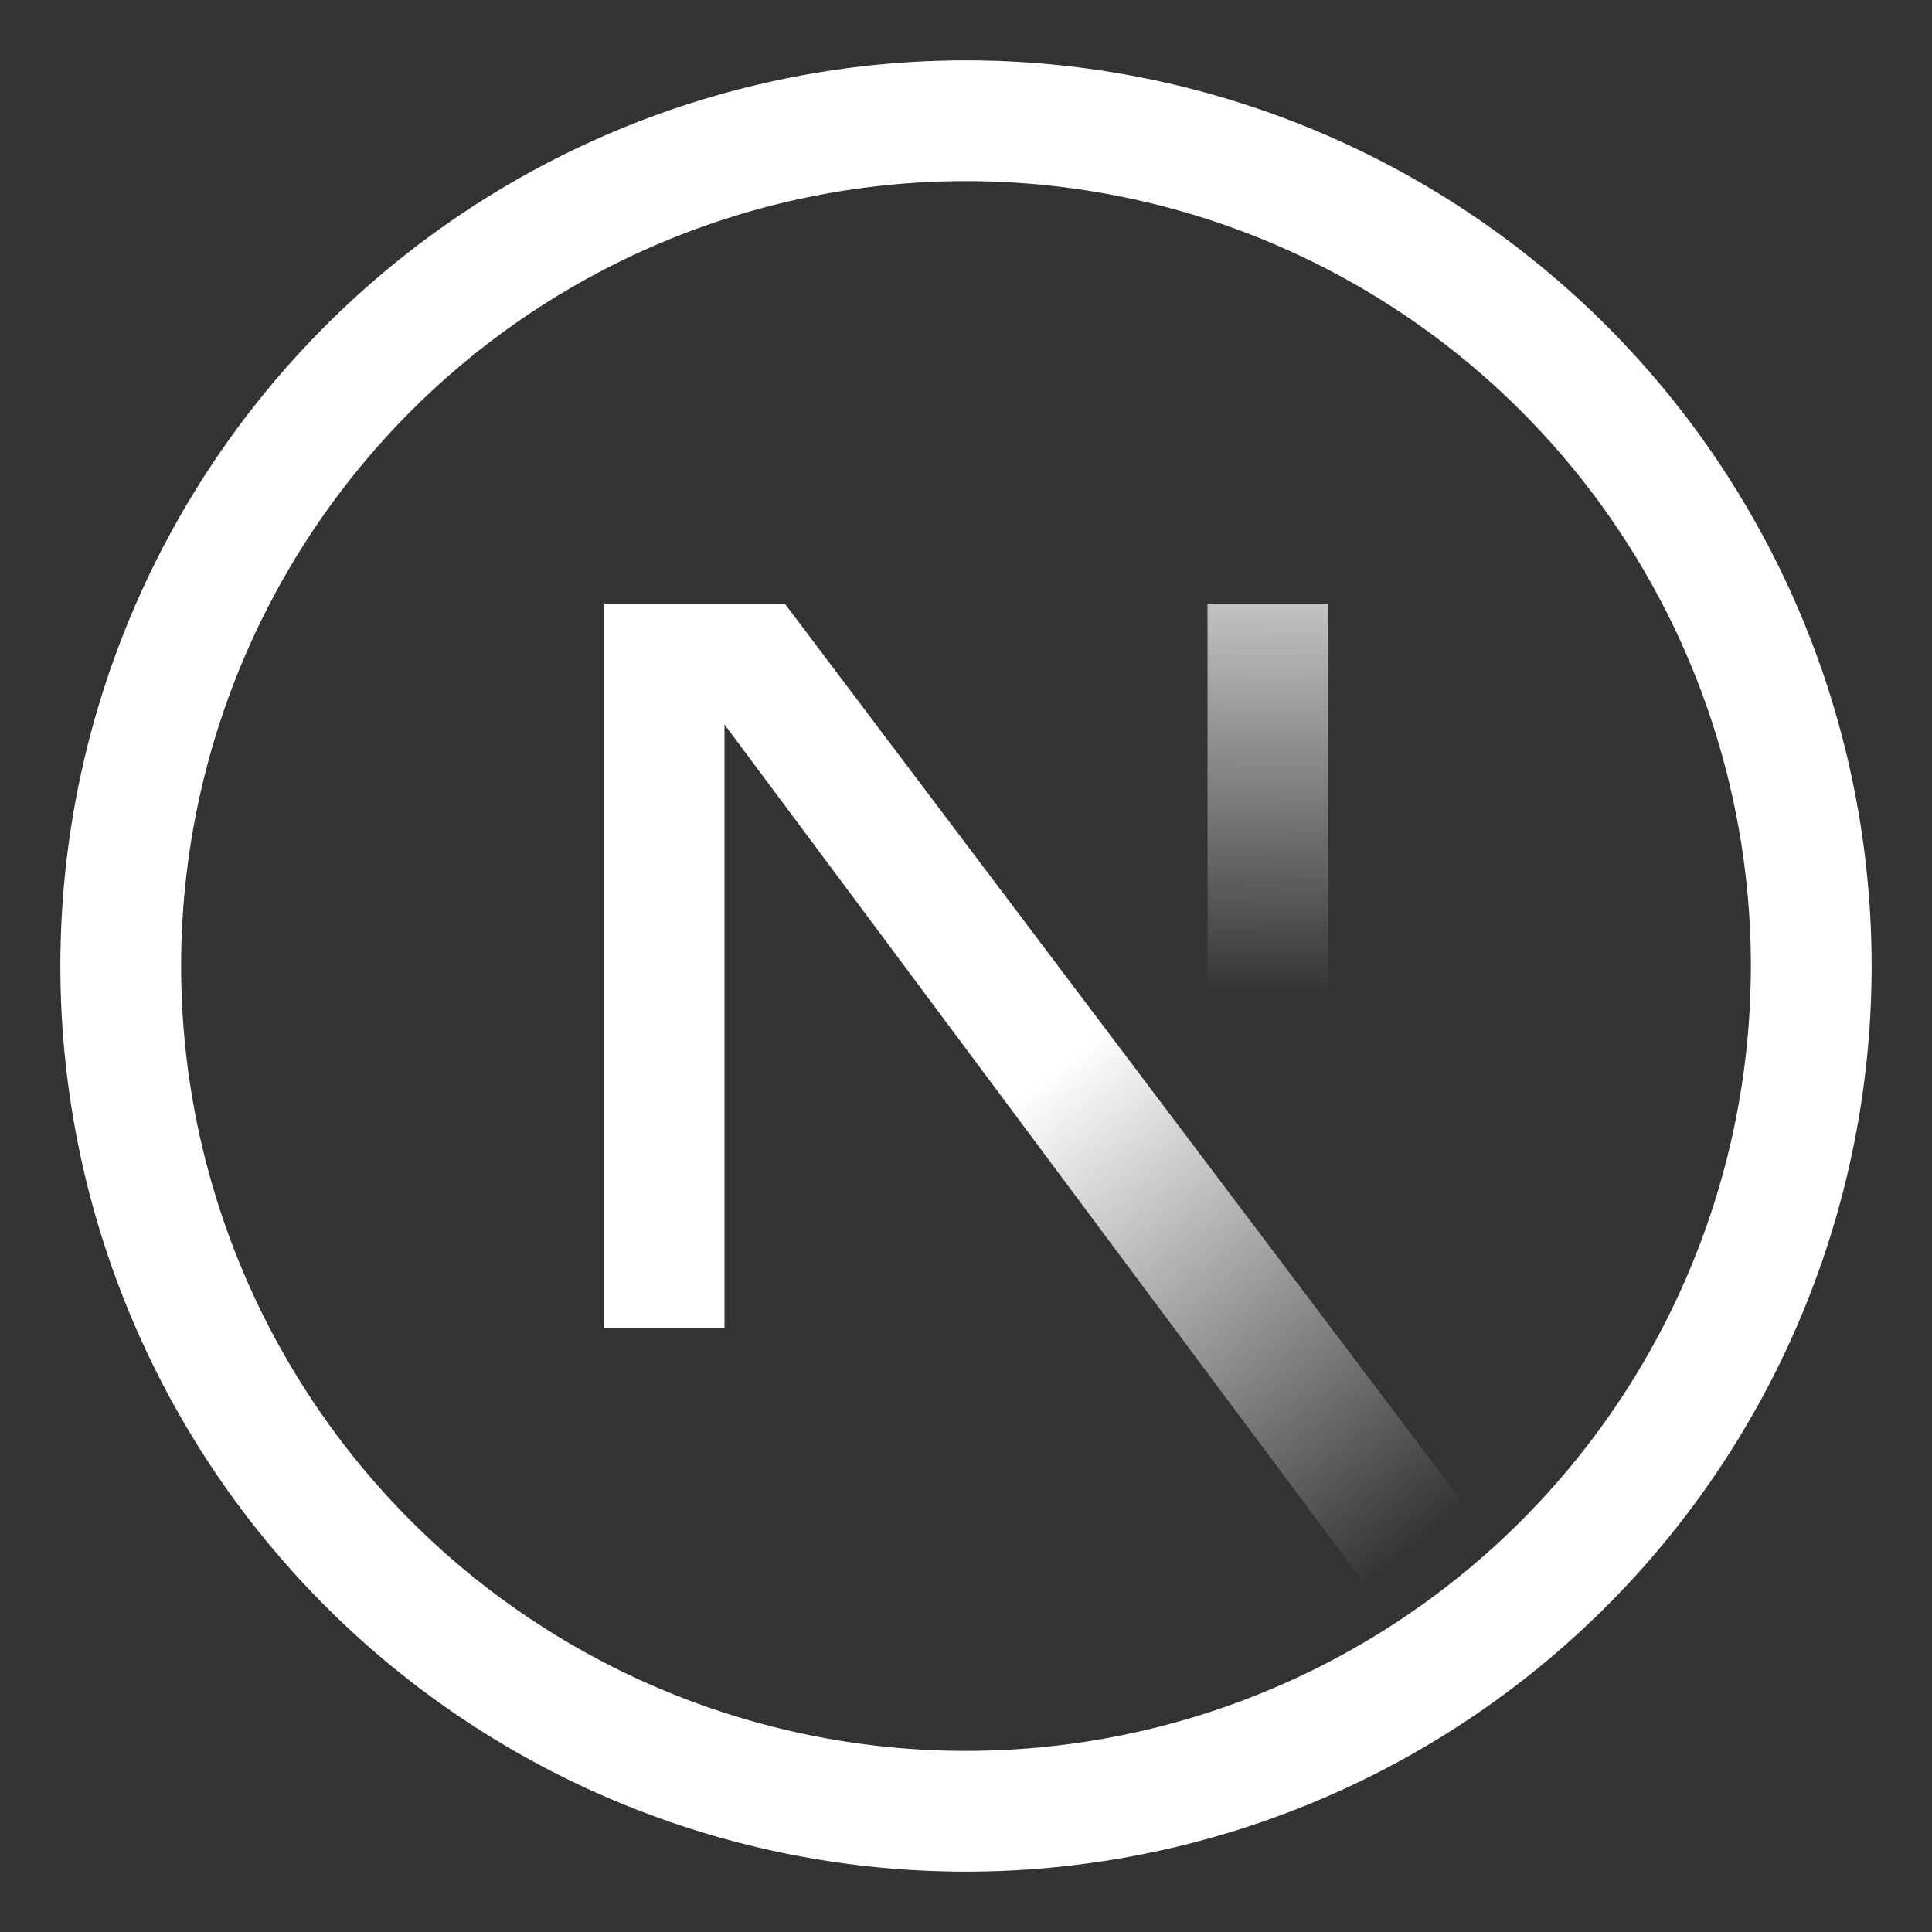 <svg fill="none" height="16" width="16" xmlns="http://www.w3.org/2000/svg" xmlns:xlink="http://www.w3.org/1999/xlink"><rect width="100%" height="100%" fill="#333333" stroke="none"/><linearGradient id="a"><stop offset="0" stop-color="#fff"/><stop offset="1" stop-color="#fff" stop-opacity="0"/></linearGradient><linearGradient id="b" gradientUnits="userSpaceOnUse" x1="7.024" x2="10.148" xlink:href="#a" y1="10.231" y2="14.103"/><linearGradient id="c" gradientUnits="userSpaceOnUse" x1="9.48" x2="9.463" xlink:href="#a" y1="3.61" y2="8.263"/><clipPath id="d"><path d="m0 0h16v16h-16z"/></clipPath><g clip-path="url(#d)"><path d="m8 15a7 7 0 1 0 0-14 7 7 0 0 0 0 14z" stroke="#fff" stroke-miterlimit="10"/><path d="m13.288 14-6.788-9h-1.5v6h1v-5l6.444 8.652a7.9 7.9 0 0 0 .844-.652z" fill="url(#b)"/><path d="m11 5h-1v6h1z" fill="url(#c)"/></g></svg>